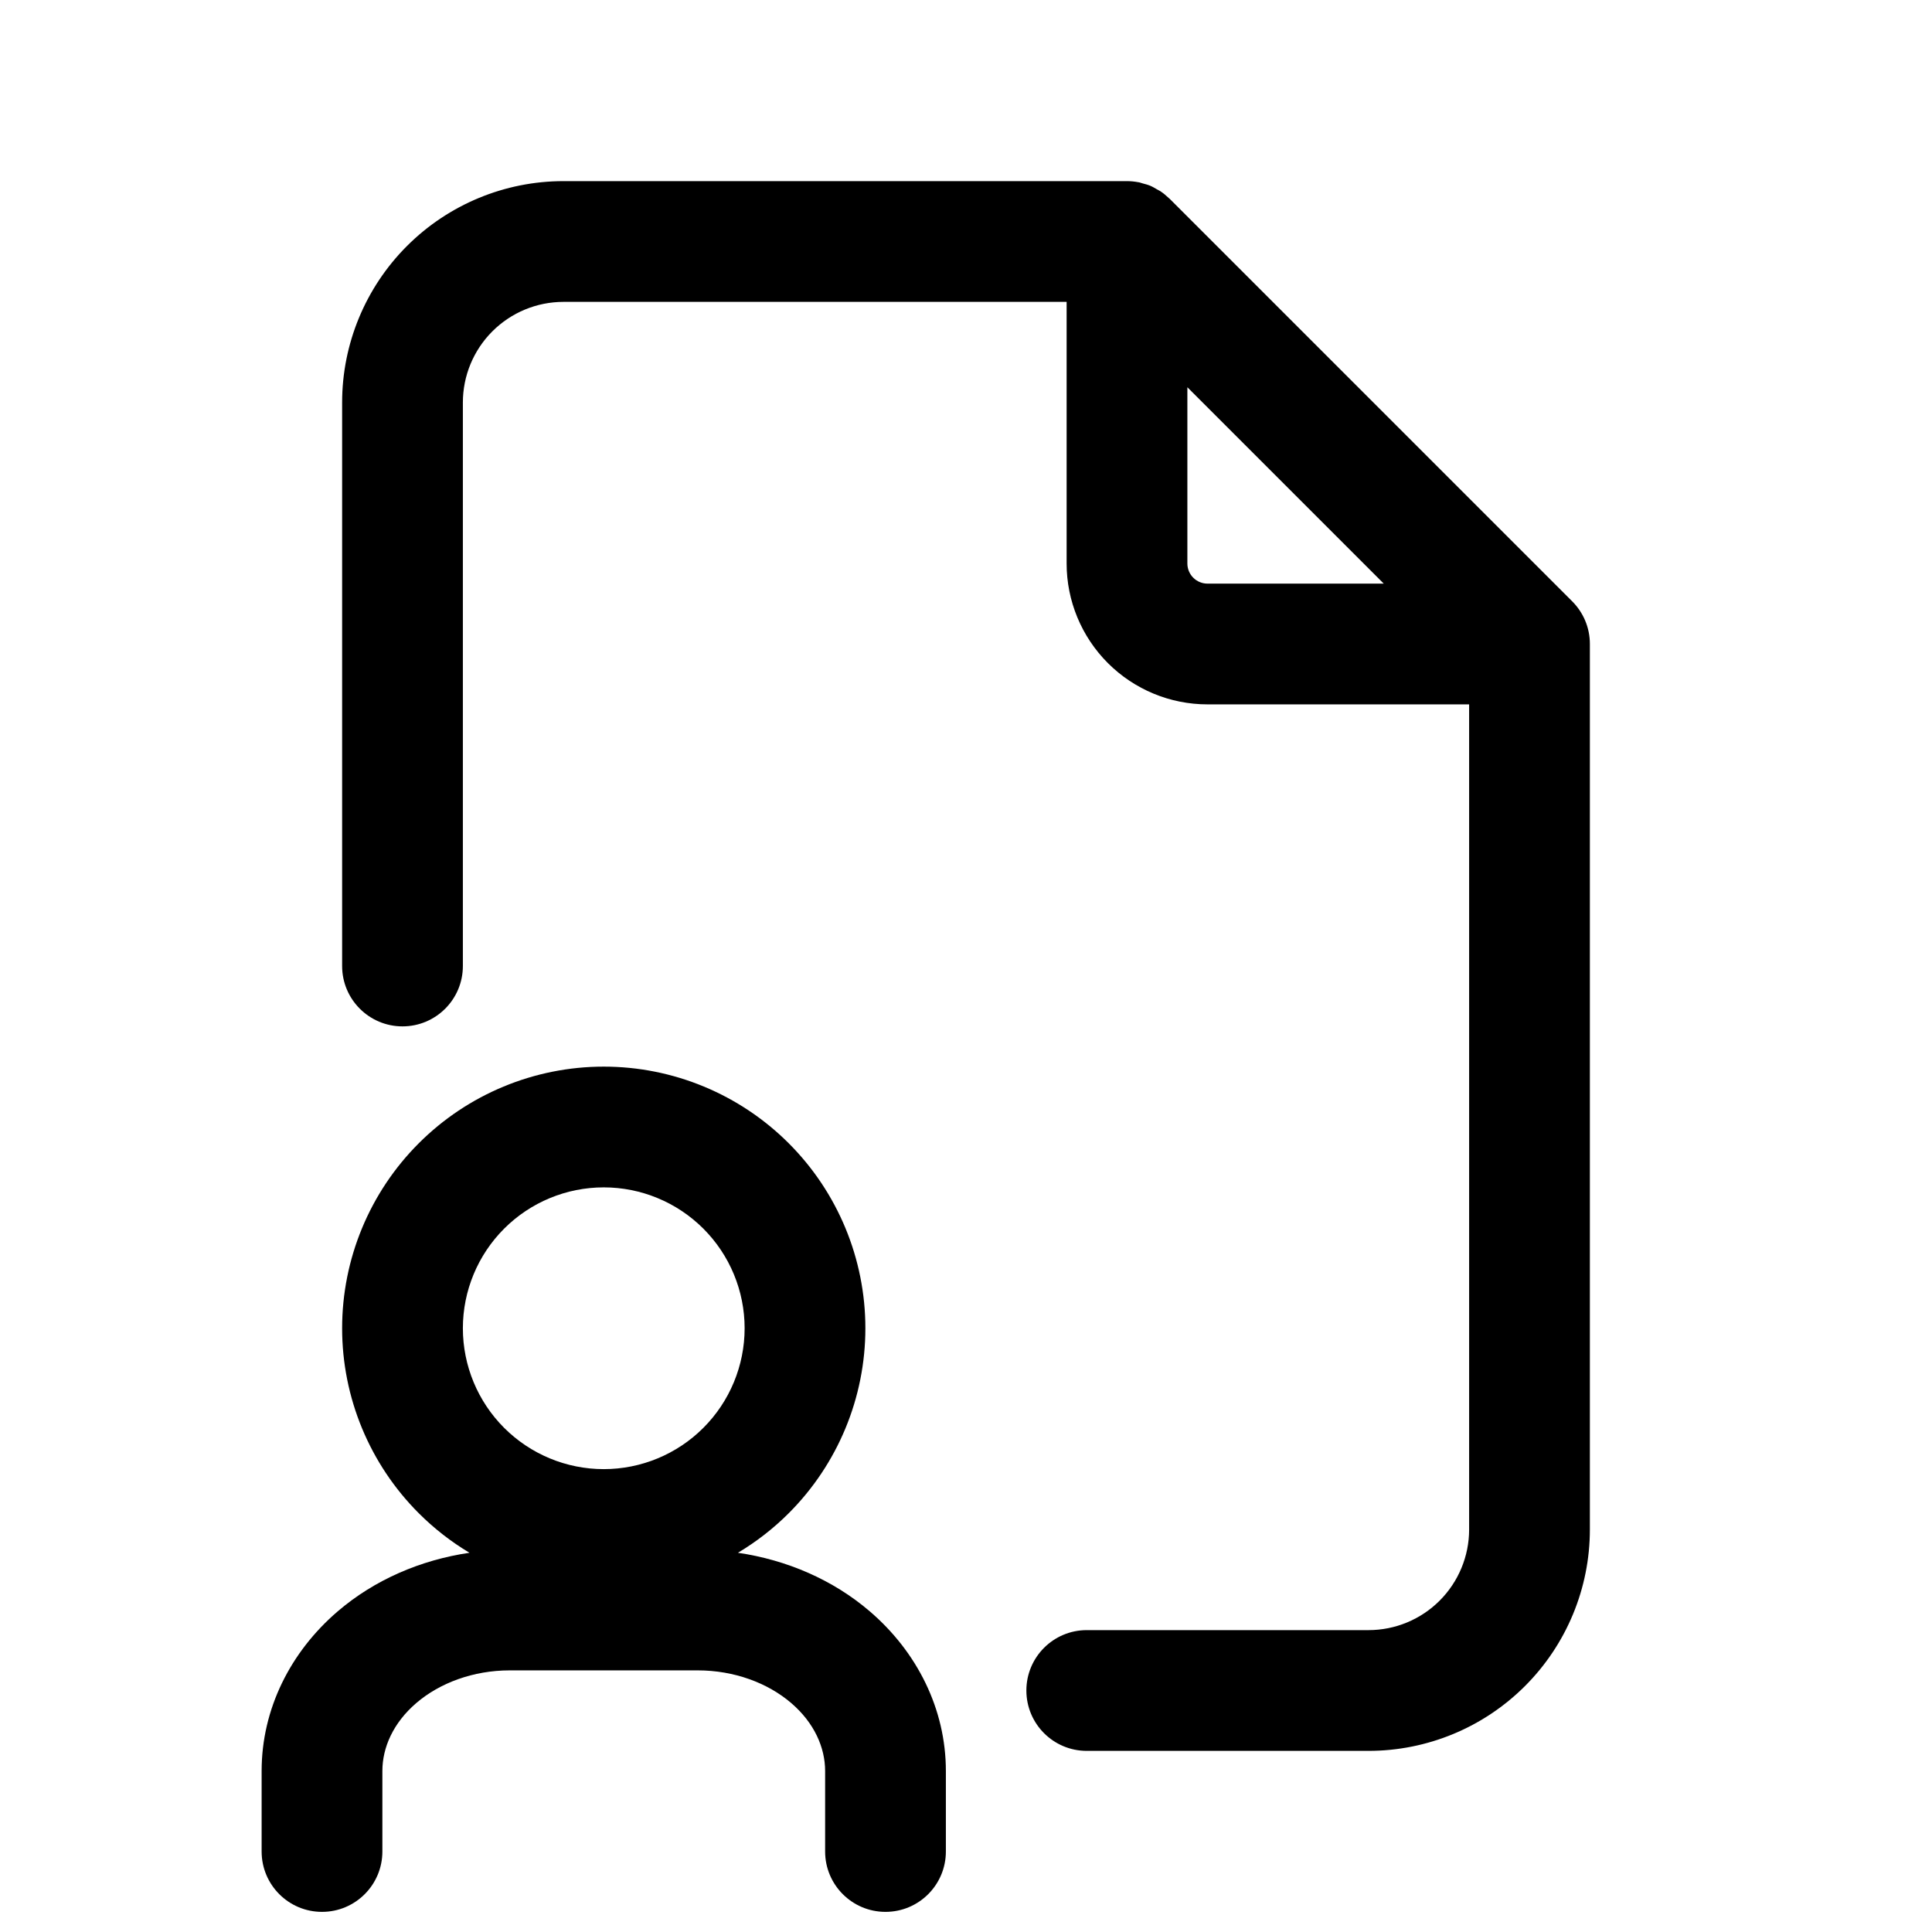 <?xml version="1.0" encoding="UTF-8" standalone="no"?>
<svg width="1024" height="1024" viewBox="0 0 1024 1024" fill="none" xmlns="http://www.w3.org/2000/svg">
<path fill-rule="evenodd" clip-rule="evenodd" d="M320 565.333C356.777 565.333 392.037 579.953 418.042 605.958C444.047 631.963 458.667 667.223 458.667 704C458.667 740.777 444.047 776.037 418.042 802.042C409.901 810.182 400.842 817.19 391.125 823C416.931 826.776 441.428 837.266 461 854.042C486.065 875.529 501.333 905.819 501.333 938.667V981.333C501.333 999.006 487.006 1013.33 469.333 1013.33C451.66 1013.33 437.333 999.006 437.333 981.333V938.667C437.333 926.254 431.605 913.144 419.333 902.625C406.912 891.982 389.156 885.336 369.792 885.333H270.208C250.844 885.336 233.088 891.982 220.667 902.625C208.395 913.144 202.667 926.253 202.667 938.667V981.333C202.667 999.006 188.34 1013.33 170.667 1013.33C152.994 1013.33 138.667 999.006 138.667 981.333V938.667C138.667 905.819 153.935 875.529 179 854.042C198.562 837.275 223.043 826.782 248.833 823C239.128 817.193 230.091 810.174 221.958 802.042C195.953 776.037 181.333 740.777 181.333 704C181.333 667.223 195.953 631.963 221.958 605.958C247.963 579.953 283.223 565.333 320 565.333ZM320 629.333C300.197 629.333 281.211 637.206 267.208 651.208C253.206 665.211 245.333 684.197 245.333 704C245.333 723.803 253.206 742.789 267.208 756.792C281.211 770.794 300.197 778.667 320 778.667C339.803 778.667 358.789 770.794 372.792 756.792C386.794 742.789 394.667 723.803 394.667 704C394.667 684.197 386.794 665.211 372.792 651.208C358.789 637.206 339.803 629.333 320 629.333Z" fill="black"/>
<path fill-rule="evenodd" clip-rule="evenodd" d="M597.333 96C599.386 96 601.389 96.214 603.333 96.583C603.456 96.607 603.586 96.6 603.708 96.625C604.322 96.749 604.899 97.008 605.5 97.167C606.91 97.54 608.323 97.897 609.667 98.458C610.925 98.984 612.079 99.699 613.25 100.375C613.869 100.732 614.53 101.018 615.125 101.417C616.665 102.45 618.082 103.639 619.417 104.917C619.587 105.08 619.791 105.208 619.958 105.375L833.292 318.708C839.083 324.499 842.667 332.497 842.667 341.333V810.667C842.667 841.785 830.296 871.621 808.292 893.625C786.287 915.629 756.452 928 725.333 928H576C558.327 928 544 913.673 544 896C544 878.327 558.327 864 576 864H725.333C739.478 864 753.04 858.377 763.042 848.375C773.044 838.373 778.667 824.811 778.667 810.667V373.333H640C620.197 373.333 601.211 365.461 587.208 351.458C573.206 337.456 565.333 318.47 565.333 298.667V160H298.667C284.522 160 270.96 165.623 260.958 175.625C250.956 185.627 245.333 199.188 245.333 213.333V512C245.333 529.673 231.006 544 213.333 544C195.66 544 181.333 529.673 181.333 512V213.333C181.333 182.215 193.704 152.379 215.708 130.375C237.713 108.371 267.548 96 298.667 96H597.333ZM629.333 298.667C629.333 301.496 630.458 304.208 632.458 306.208C634.459 308.209 637.171 309.333 640 309.333H733.417L629.333 205.25V298.667Z" fill="black"/>
</svg>